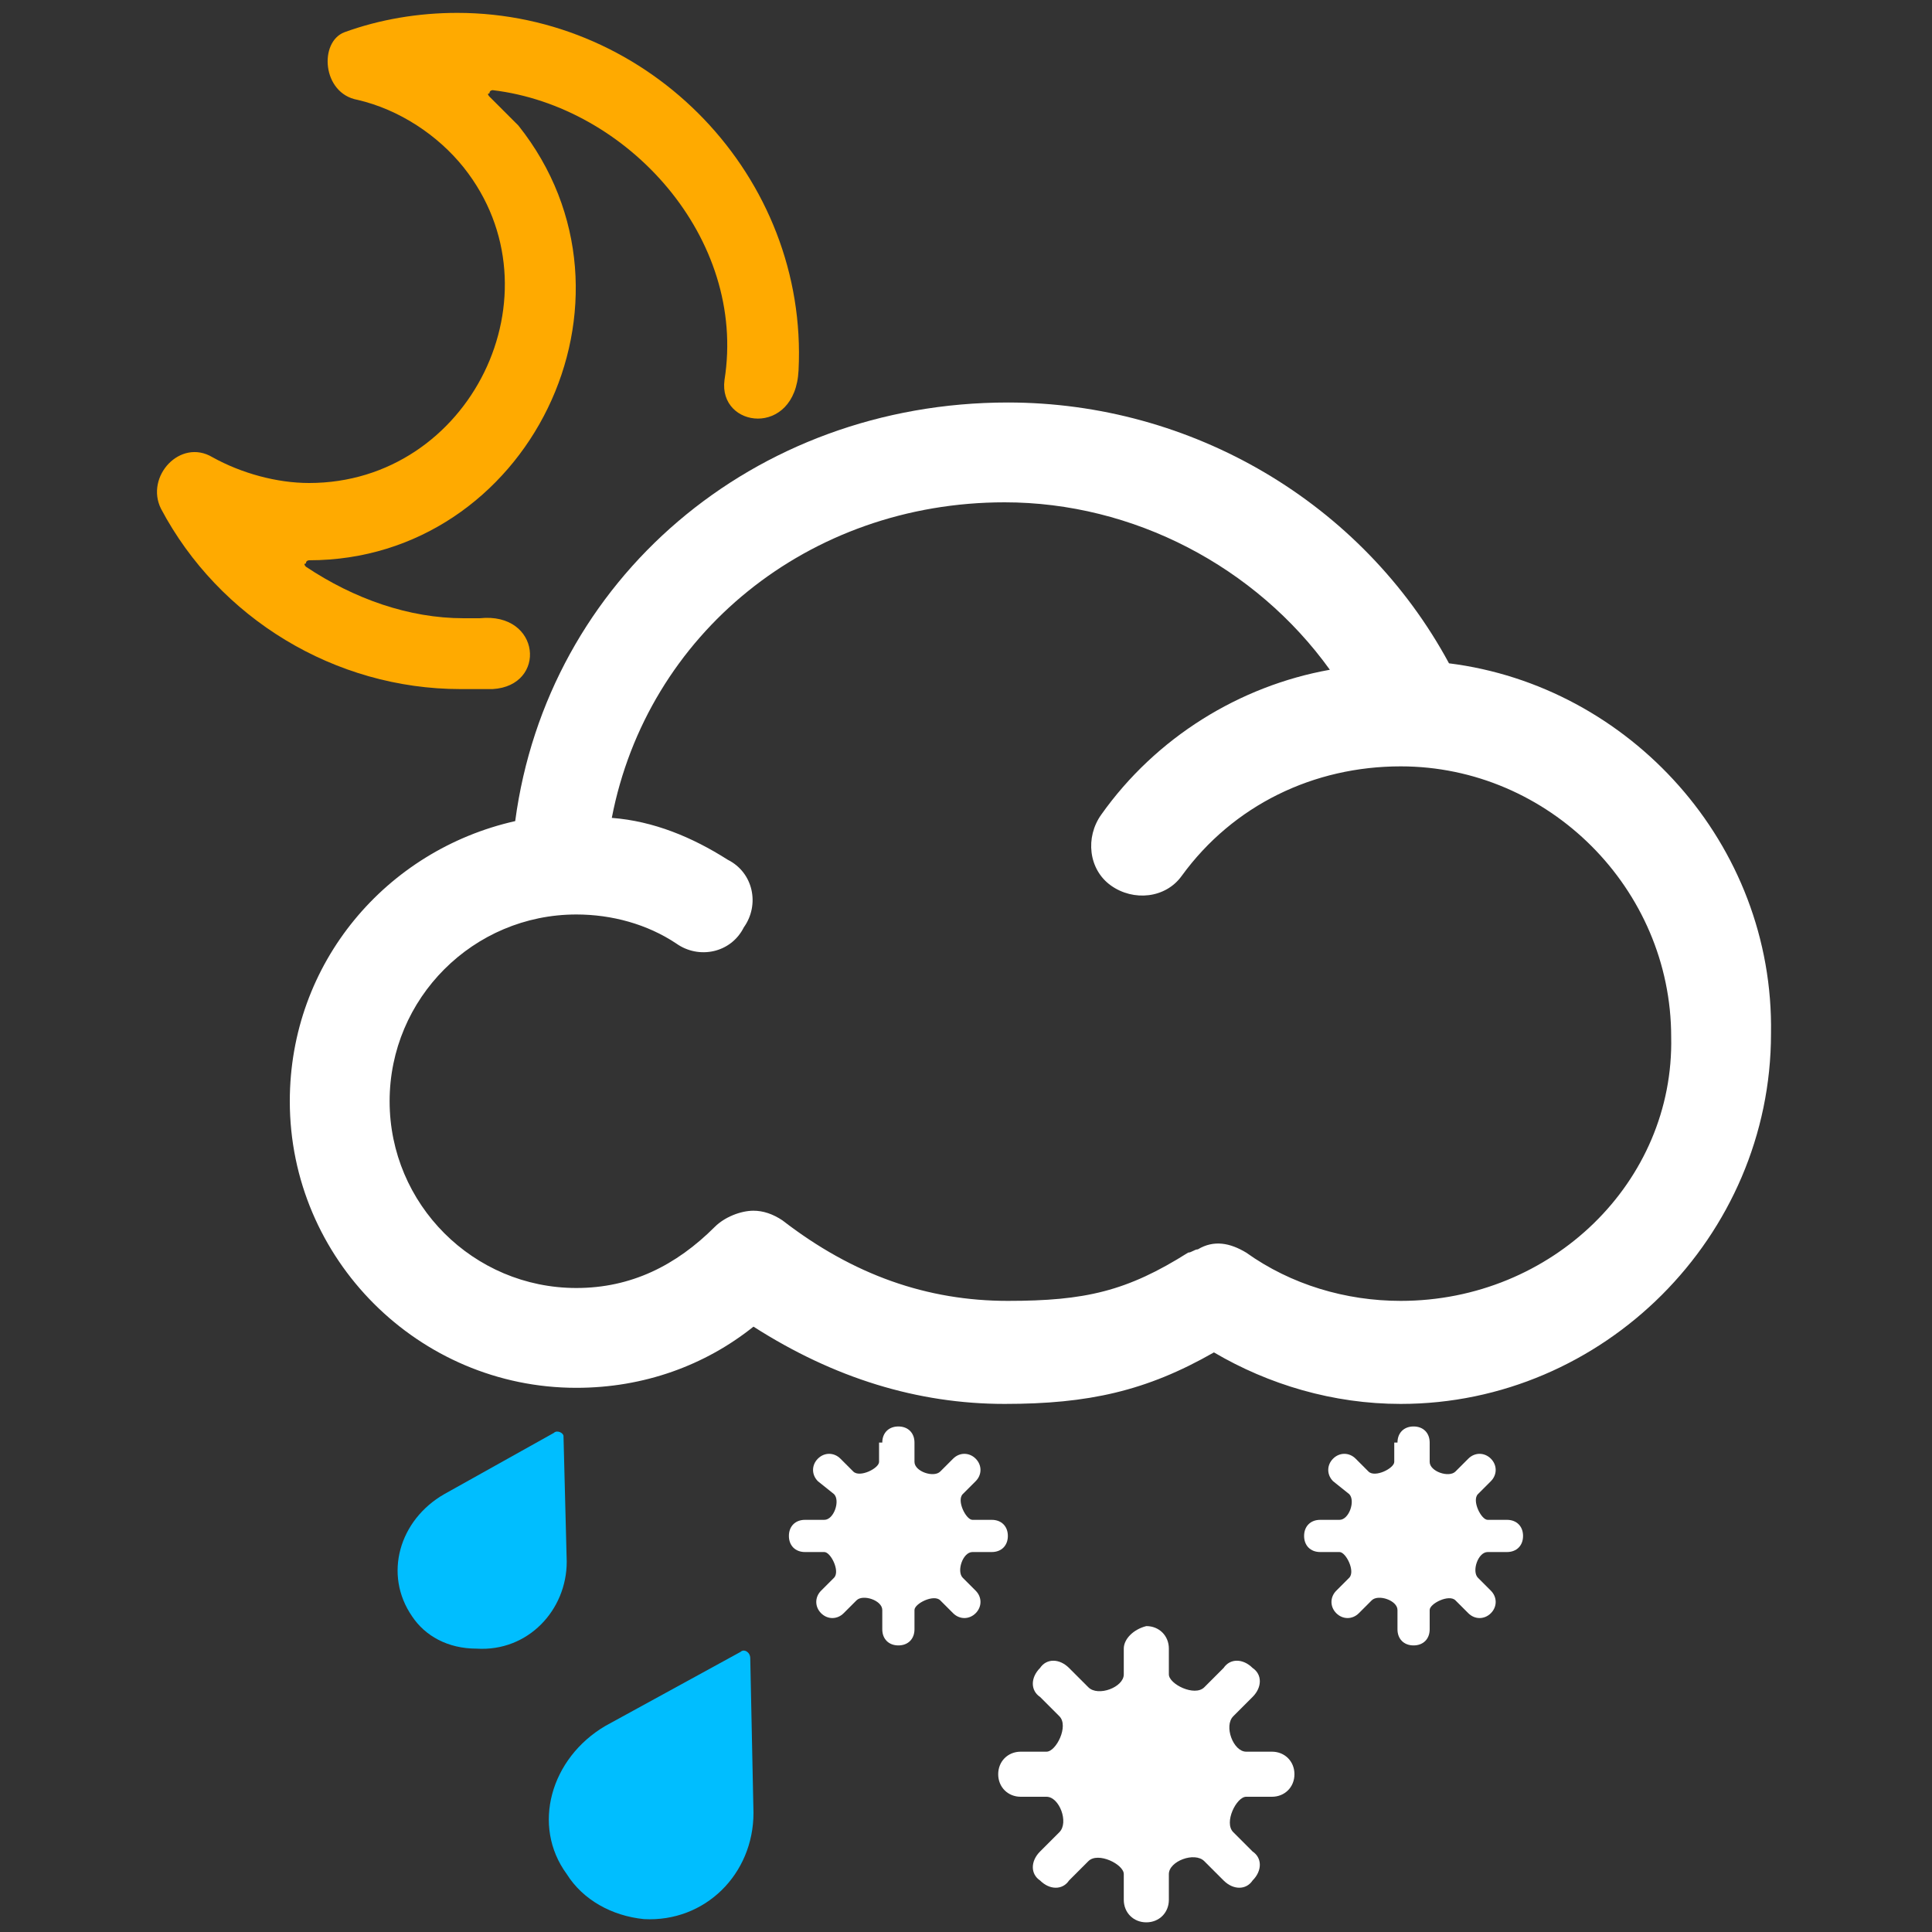<?xml version="1.0" ?><!-- Generator: Adobe Illustrator 19.0.0, SVG Export Plug-In . SVG Version: 6.00 Build 0)  --><svg id="图层_1" style="enable-background:new -9 11 60 60;" version="1.1" viewBox="-9 11 60 60" x="0px" xml:space="preserve" xmlns="http://www.w3.org/2000/svg" xmlns:xlink="http://www.w3.org/1999/xlink" y="0px" zn="夜间雨夹雪">
<rect x="-9" y="11" width="60" height="60" fill="#333333" stroke="none"/>
<style type="text/css">
	.NightSleet_st0{fill:#FFFFFF;}
	.NightSleet_st1{fill-rule:evenodd;clip-rule:evenodd;fill:#FFAA00;}
	.NightSleet_st2{fill-rule:evenodd;clip-rule:evenodd;fill:#FFFFFF;}
	.NightSleet_st3{fill-rule:evenodd;clip-rule:evenodd;fill:#00BEFF;}
</style>
<g>
	<path class="NightSleet_st0" d="M36,31.6c-2.7-5-8-8.1-13.7-8.1C14.4,23.5,8,29,7,36.5C3,37.4,0,40.9,0,45.2   c0,4.9,4,8.9,8.9,8.9c2.1,0,4-0.7,5.5-1.9c2.5,1.6,5.1,2.4,7.8,2.4c2.6,0,4.4-0.4,6.5-1.6c1.7,1,3.7,1.6,5.8,1.6   c6.3,0,11.5-5.2,11.5-11.5C46.1,37.2,41.6,32.3,36,31.6z M34.5,51.4c-1.7,0-3.4-0.5-4.8-1.5c-0.5-0.3-1-0.4-1.5-0.1   c-0.1,0-0.2,0.1-0.3,0.1c-1.9,1.2-3.2,1.5-5.6,1.5c-2.5,0-4.8-0.8-7-2.5c-0.3-0.2-0.6-0.3-0.9-0.3c-0.4,0-0.9,0.2-1.2,0.5   C12,50.3,10.6,51,8.9,51c-3.2,0-5.8-2.6-5.8-5.8c0-3.2,2.6-5.8,5.8-5.8c1.1,0,2.2,0.3,3.1,0.9c0.7,0.5,1.7,0.3,2.1-0.5   c0.5-0.7,0.3-1.7-0.5-2.1c-1.1-0.7-2.3-1.2-3.6-1.3c1.1-5.7,6.1-9.8,12.2-9.8c4,0,7.8,2,10.1,5.2c-2.8,0.5-5.4,2.1-7.1,4.5   c-0.5,0.7-0.4,1.7,0.3,2.2c0.7,0.5,1.7,0.4,2.2-0.3c1.6-2.2,4.1-3.4,6.8-3.4c4.6,0,8.4,3.8,8.4,8.4C43,47.7,39.2,51.4,34.5,51.4z" id="XMLID_29_"/>
	<path class="NightSleet_st1" d="M2.1,14.1c1.3,0.3,2.5,1.1,3.3,2.1c3.1,3.9,0.2,9.8-4.8,9.8c-1,0-2.1-0.3-3-0.8   c-1-0.6-2.1,0.6-1.6,1.6c1.8,3.4,5.4,5.6,9.3,5.6c0.3,0,0.7,0,1,0C8,32.3,7.8,30,5.9,30.2c-0.2,0-0.3,0-0.5,0   c-1.7,0-3.4-0.6-4.9-1.6c0,0-0.1-0.1,0-0.1c0-0.1,0.1-0.1,0.1-0.1c6.8,0,10.8-8.1,6.5-13.5c-0.3-0.3-0.6-0.6-0.9-0.9   c0,0-0.1-0.1,0-0.1c0-0.1,0.1-0.1,0.1-0.1c4.2,0.5,7.9,4.6,7.2,9c-0.2,1.5,2.2,1.8,2.3-0.3c0.3-6-4.6-11.1-10.6-11.1   c-1.2,0-2.4,0.2-3.5,0.6C0.9,12.3,1,13.9,2.1,14.1L2.1,14.1z" id="XMLID_28_"/>
	<g id="XMLID_12_">
		<path class="NightSleet_st2" d="M18.4,55.8c0-0.3,0.2-0.5,0.5-0.5c0.3,0,0.5,0.2,0.5,0.5v0.6c0,0.3,0.6,0.5,0.8,0.3l0.4-0.4    c0.2-0.2,0.5-0.2,0.7,0c0.2,0.2,0.2,0.5,0,0.7l-0.4,0.4c-0.2,0.2,0.1,0.8,0.3,0.8h0.6c0.3,0,0.5,0.2,0.5,0.5    c0,0.3-0.2,0.5-0.5,0.5h-0.6c-0.3,0-0.5,0.6-0.3,0.8l0.4,0.4c0.2,0.2,0.2,0.5,0,0.7c-0.2,0.2-0.5,0.2-0.7,0l-0.4-0.4    c-0.2-0.2-0.8,0.1-0.8,0.3v0.6c0,0.3-0.2,0.5-0.5,0.5c-0.3,0-0.5-0.2-0.5-0.5v-0.6c0-0.3-0.6-0.5-0.8-0.3l-0.4,0.4    c-0.2,0.2-0.5,0.2-0.7,0c-0.2-0.2-0.2-0.5,0-0.7l0.4-0.4c0.2-0.2-0.1-0.8-0.3-0.8h-0.6c-0.3,0-0.5-0.2-0.5-0.5    c0-0.3,0.2-0.5,0.5-0.5h0.6c0.3,0,0.5-0.6,0.3-0.8L16.4,57c-0.2-0.2-0.2-0.5,0-0.7c0.2-0.2,0.5-0.2,0.7,0l0.4,0.4    c0.2,0.2,0.8-0.1,0.8-0.3V55.8L18.4,55.8z" id="XMLID_27_"/>
		<path class="NightSleet_st2" d="M34.4,55.8c0-0.3,0.2-0.5,0.5-0.5c0.3,0,0.5,0.2,0.5,0.5v0.6c0,0.3,0.6,0.5,0.8,0.3l0.4-0.4    c0.2-0.2,0.5-0.2,0.7,0c0.2,0.2,0.2,0.5,0,0.7l-0.4,0.4c-0.2,0.2,0.1,0.8,0.3,0.8h0.6c0.3,0,0.5,0.2,0.5,0.5    c0,0.3-0.2,0.5-0.5,0.5h-0.6c-0.3,0-0.5,0.6-0.3,0.8l0.4,0.4c0.2,0.2,0.2,0.5,0,0.7c-0.2,0.2-0.5,0.2-0.7,0l-0.4-0.4    c-0.2-0.2-0.8,0.1-0.8,0.3v0.6c0,0.3-0.2,0.5-0.5,0.5c-0.3,0-0.5-0.2-0.5-0.5v-0.6c0-0.3-0.6-0.5-0.8-0.3l-0.4,0.4    c-0.2,0.2-0.5,0.2-0.7,0c-0.2-0.2-0.2-0.5,0-0.7l0.4-0.4c0.2-0.2-0.1-0.8-0.3-0.8h-0.6c-0.3,0-0.5-0.2-0.5-0.5    c0-0.3,0.2-0.5,0.5-0.5h0.6c0.3,0,0.5-0.6,0.3-0.8L32.4,57c-0.2-0.2-0.2-0.5,0-0.7c0.2-0.2,0.5-0.2,0.7,0l0.4,0.4    c0.2,0.2,0.8-0.1,0.8-0.3V55.8L34.4,55.8z" id="XMLID_26_"/>
		<path class="NightSleet_st2" d="M25.9,62.2V63c0,0.4-0.8,0.7-1.1,0.4l-0.6-0.6c-0.3-0.3-0.7-0.3-0.9,0c-0.3,0.3-0.3,0.7,0,0.9    l0.6,0.6c0.3,0.3-0.1,1.1-0.4,1.1h-0.8c-0.4,0-0.7,0.3-0.7,0.7c0,0.4,0.3,0.7,0.7,0.7h0.8c0.4,0,0.7,0.8,0.4,1.1l-0.6,0.6    c-0.3,0.3-0.3,0.7,0,0.9c0.3,0.3,0.7,0.3,0.9,0l0.6-0.6c0.3-0.3,1.1,0.1,1.1,0.4V70c0,0.4,0.3,0.7,0.7,0.7c0.4,0,0.7-0.3,0.7-0.7    v-0.8c0-0.4,0.8-0.7,1.1-0.4l0.6,0.6c0.3,0.3,0.7,0.3,0.9,0c0.3-0.3,0.3-0.7,0-0.9l-0.6-0.6c-0.3-0.3,0.1-1.1,0.4-1.1h0.8    c0.4,0,0.7-0.3,0.7-0.7c0-0.4-0.3-0.7-0.7-0.7h-0.8c-0.4,0-0.7-0.8-0.4-1.1l0.6-0.6c0.3-0.3,0.3-0.7,0-0.9c-0.3-0.3-0.7-0.3-0.9,0    l-0.6,0.6c-0.3,0.3-1.1-0.1-1.1-0.4v-0.8c0-0.4-0.3-0.7-0.7-0.7C26.2,61.6,25.9,61.9,25.9,62.2L25.9,62.2z" id="XMLID_25_"/>
	</g>
	<path class="NightSleet_st3" d="M3.8,61.2c-0.9-1.3-0.4-3,1-3.8c0,0,0,0,0,0l3.4-1.9c0.1-0.1,0.3,0,0.3,0.1l0.1,3.9   c0,0,0,0,0,0c0,1.5-1.2,2.8-2.8,2.7C4.9,62.2,4.2,61.8,3.8,61.2L3.8,61.2z" id="XMLID_23_"/>
	<path class="NightSleet_st3" d="M8.6,69.2c0.5,0.8,1.4,1.3,2.4,1.4c1.9,0.1,3.4-1.4,3.4-3.3c0,0,0,0,0,0l-0.1-4.8   c0-0.2-0.2-0.3-0.3-0.2l-4.2,2.3l0,0C8.1,65.6,7.5,67.7,8.6,69.2L8.6,69.2z" id="XMLID_22_"/>
</g>
</svg>